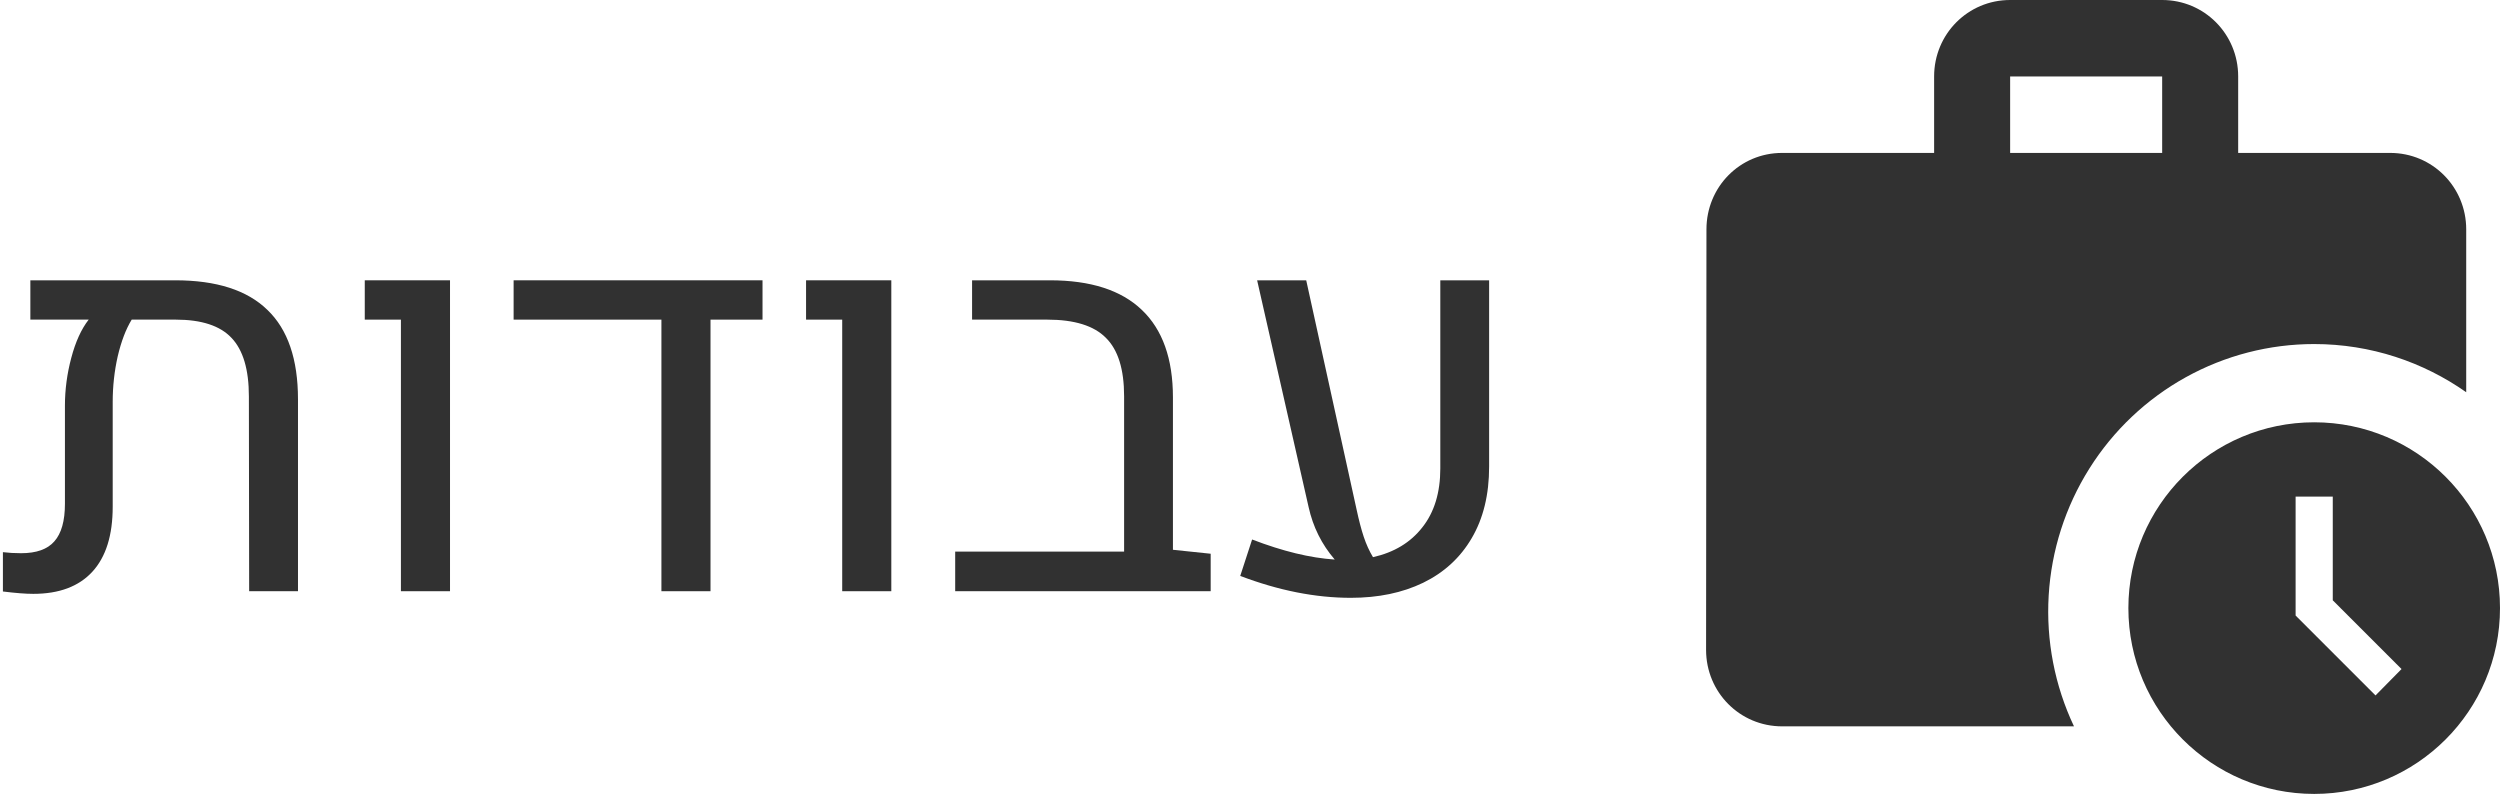 <svg width="148" height="47" viewBox="0 0 148 47" fill="none" xmlns="http://www.w3.org/2000/svg">
<path d="M10.375 16.594C12.812 16.594 14.63 17.177 15.828 18.344C17.037 19.5 17.641 21.266 17.641 23.641V35H14.75L14.734 23.469C14.734 21.875 14.391 20.719 13.703 20C13.026 19.281 11.927 18.922 10.406 18.922H7.797C7.453 19.484 7.177 20.208 6.969 21.094C6.771 21.969 6.672 22.87 6.672 23.797V30C6.672 31.688 6.271 32.969 5.469 33.844C4.667 34.719 3.5 35.156 1.969 35.156C1.521 35.156 0.922 35.109 0.172 35.016V32.688C0.505 32.729 0.865 32.75 1.25 32.75C2.156 32.75 2.812 32.516 3.219 32.047C3.635 31.578 3.844 30.838 3.844 29.828V24.016C3.844 23.068 3.969 22.125 4.219 21.188C4.469 20.24 4.812 19.484 5.25 18.922H1.797V16.594H10.375Z" fill="#313131"/>
<path d="M23.734 18.922H21.594V16.594H26.641V35H23.734V18.922Z" fill="#313131"/>
<path d="M45.141 16.594V18.922H42.062V35H39.156V18.922H30.406V16.594H45.141Z" fill="#313131"/>
<path d="M49.859 18.922H47.719V16.594H52.766V35H49.859V18.922Z" fill="#313131"/>
<path d="M71.672 32.781V35H56.547V32.656H66.547V23.453C66.547 21.859 66.188 20.708 65.469 20C64.76 19.281 63.604 18.922 62 18.922H57.547V16.594H62.156C64.562 16.594 66.375 17.177 67.594 18.344C68.823 19.51 69.438 21.24 69.438 23.531V32.547L71.672 32.781Z" fill="#313131"/>
<path d="M88.156 16.594V27.625C88.156 29.281 87.812 30.693 87.125 31.859C86.448 33.016 85.49 33.896 84.25 34.5C83.021 35.094 81.594 35.391 79.969 35.391C77.875 35.391 75.693 34.958 73.422 34.094L74.125 31.938C75.938 32.635 77.568 33.031 79.016 33.125C78.245 32.229 77.729 31.193 77.469 30.016L74.422 16.594H77.328L80.312 30.172C80.448 30.807 80.588 31.344 80.734 31.781C80.88 32.219 81.062 32.62 81.281 32.984C82.531 32.703 83.505 32.115 84.203 31.219C84.912 30.323 85.266 29.162 85.266 27.734V16.594H88.156Z" fill="#313131"/>
<path d="M137 20.368C140.352 20.368 143.458 21.432 146 23.22V13.579C146 11.067 143.997 9.053 141.5 9.053H132.5V4.526C132.5 2.014 130.497 0 128 0H119C116.503 0 114.5 2.014 114.5 4.526V9.053H105.5C103.003 9.053 101.022 11.067 101.022 13.579L101 38.474C101 40.986 103.003 43 105.5 43H122.78C121.638 40.586 121.123 37.921 121.282 35.253C121.441 32.585 122.268 30.001 123.688 27.742C125.108 25.482 127.073 23.621 129.401 22.332C131.728 21.043 134.343 20.367 137 20.368ZM119 4.526H128V9.053H119V4.526Z" fill="#313131"/>
<path d="M137 25C130.928 25 126 29.928 126 36C126 42.072 130.928 47 137 47C143.072 47 148 42.072 148 36C148 29.928 143.072 25 137 25ZM140.63 41.17L135.9 36.44V29.4H138.1V35.538L142.17 39.608L140.63 41.17Z" fill="#313131"/>
</svg>
